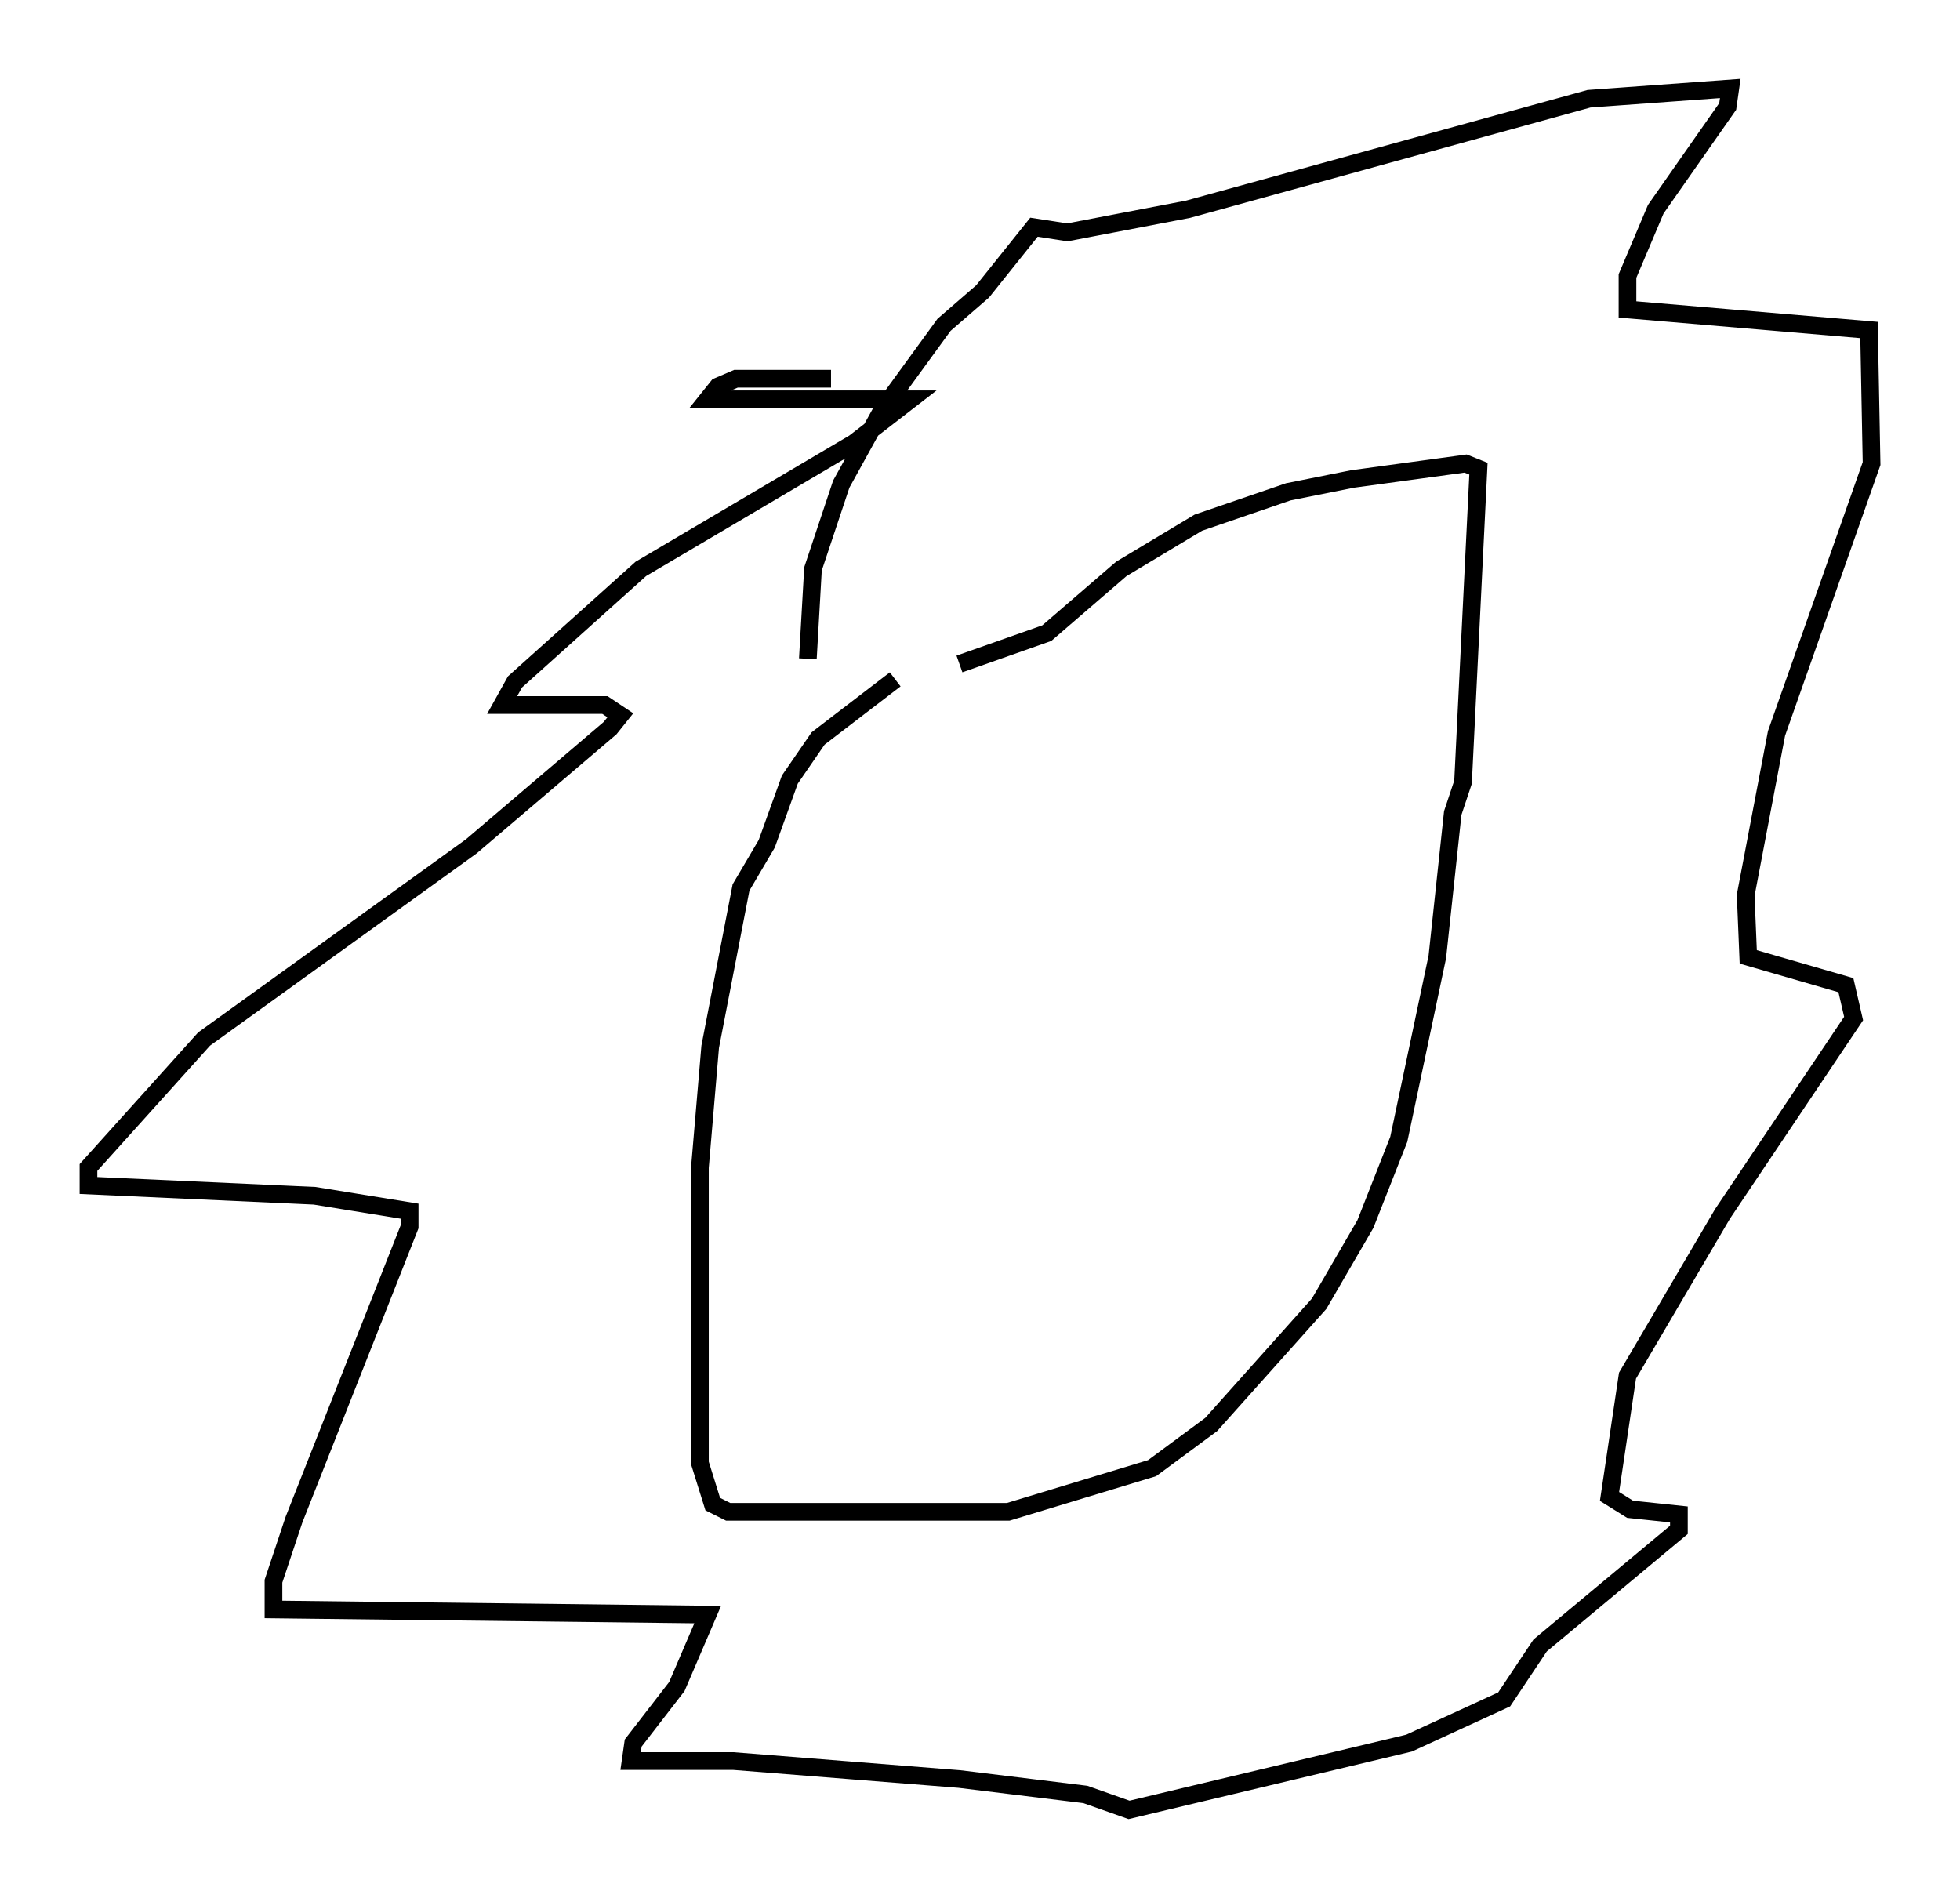 <?xml version="1.0" encoding="utf-8" ?>
<svg baseProfile="full" height="107.318" version="1.1" width="110.804" xmlns="http://www.w3.org/2000/svg" xmlns:ev="http://www.w3.org/2001/xml-events" xmlns:xlink="http://www.w3.org/1999/xlink"><defs /><rect fill="white" height="107.318" width="110.804" x="0" y="0" /><path d="M64.843, 38.408 m-14.235, 0.0 l-4.358, 3.341 -1.598, 2.324 l-1.307, 3.631 -1.453, 2.469 l-1.743, 9.006 -0.581, 6.827 l0.0, 16.704 0.726, 2.324 l0.872, 0.436 15.832, 0.0 l8.134, -2.469 3.341, -2.469 l6.101, -6.827 2.615, -4.503 l1.888, -4.793 2.179, -10.313 l0.872, -8.134 0.581, -1.743 l0.872, -17.721 -0.726, -0.291 l-6.391, 0.872 -3.631, 0.726 l-5.084, 1.743 -4.358, 2.615 l-4.212, 3.631 -4.939, 1.743 m-8.57, -0.291 l0.291, -5.084 1.598, -4.793 l2.324, -4.212 3.486, -4.793 l2.179, -1.888 2.905, -3.631 l1.888, 0.291 6.827, -1.307 l22.659, -6.246 7.989, -0.581 l-0.145, 1.017 -4.067, 5.81 l-1.598, 3.777 0.0, 1.888 l13.654, 1.162 0.145, 7.553 l-5.374, 15.251 -1.743, 9.151 l0.145, 3.486 5.52, 1.598 l0.436, 1.888 -7.408, 11.039 l-5.374, 9.151 -1.017, 6.827 l1.162, 0.726 2.76, 0.291 l0.0, 0.872 -7.844, 6.536 l-2.034, 3.05 -5.374, 2.469 l-15.832, 3.777 -2.469, -0.872 l-7.117, -0.872 -12.782, -1.017 l-5.81, 0.0 0.145, -1.017 l2.469, -3.196 1.743, -4.067 l-24.547, -0.291 0.0, -1.598 l1.162, -3.486 6.536, -16.559 l0.0, -0.872 -5.374, -0.872 l-12.782, -0.581 0.0, -1.017 l6.536, -7.263 15.106, -10.894 l7.844, -6.682 0.581, -0.726 l-0.872, -0.581 -5.81, 0.0 l0.726, -1.307 7.117, -6.391 l12.056, -7.117 3.196, -2.469 l-11.475, 0.0 0.581, -0.726 l1.017, -0.436 5.374, 0.0 m7.263, 32.681 l0.0, 0.0 m10.603, -0.436 " fill="none" stroke="black" stroke-width="1" /></svg>